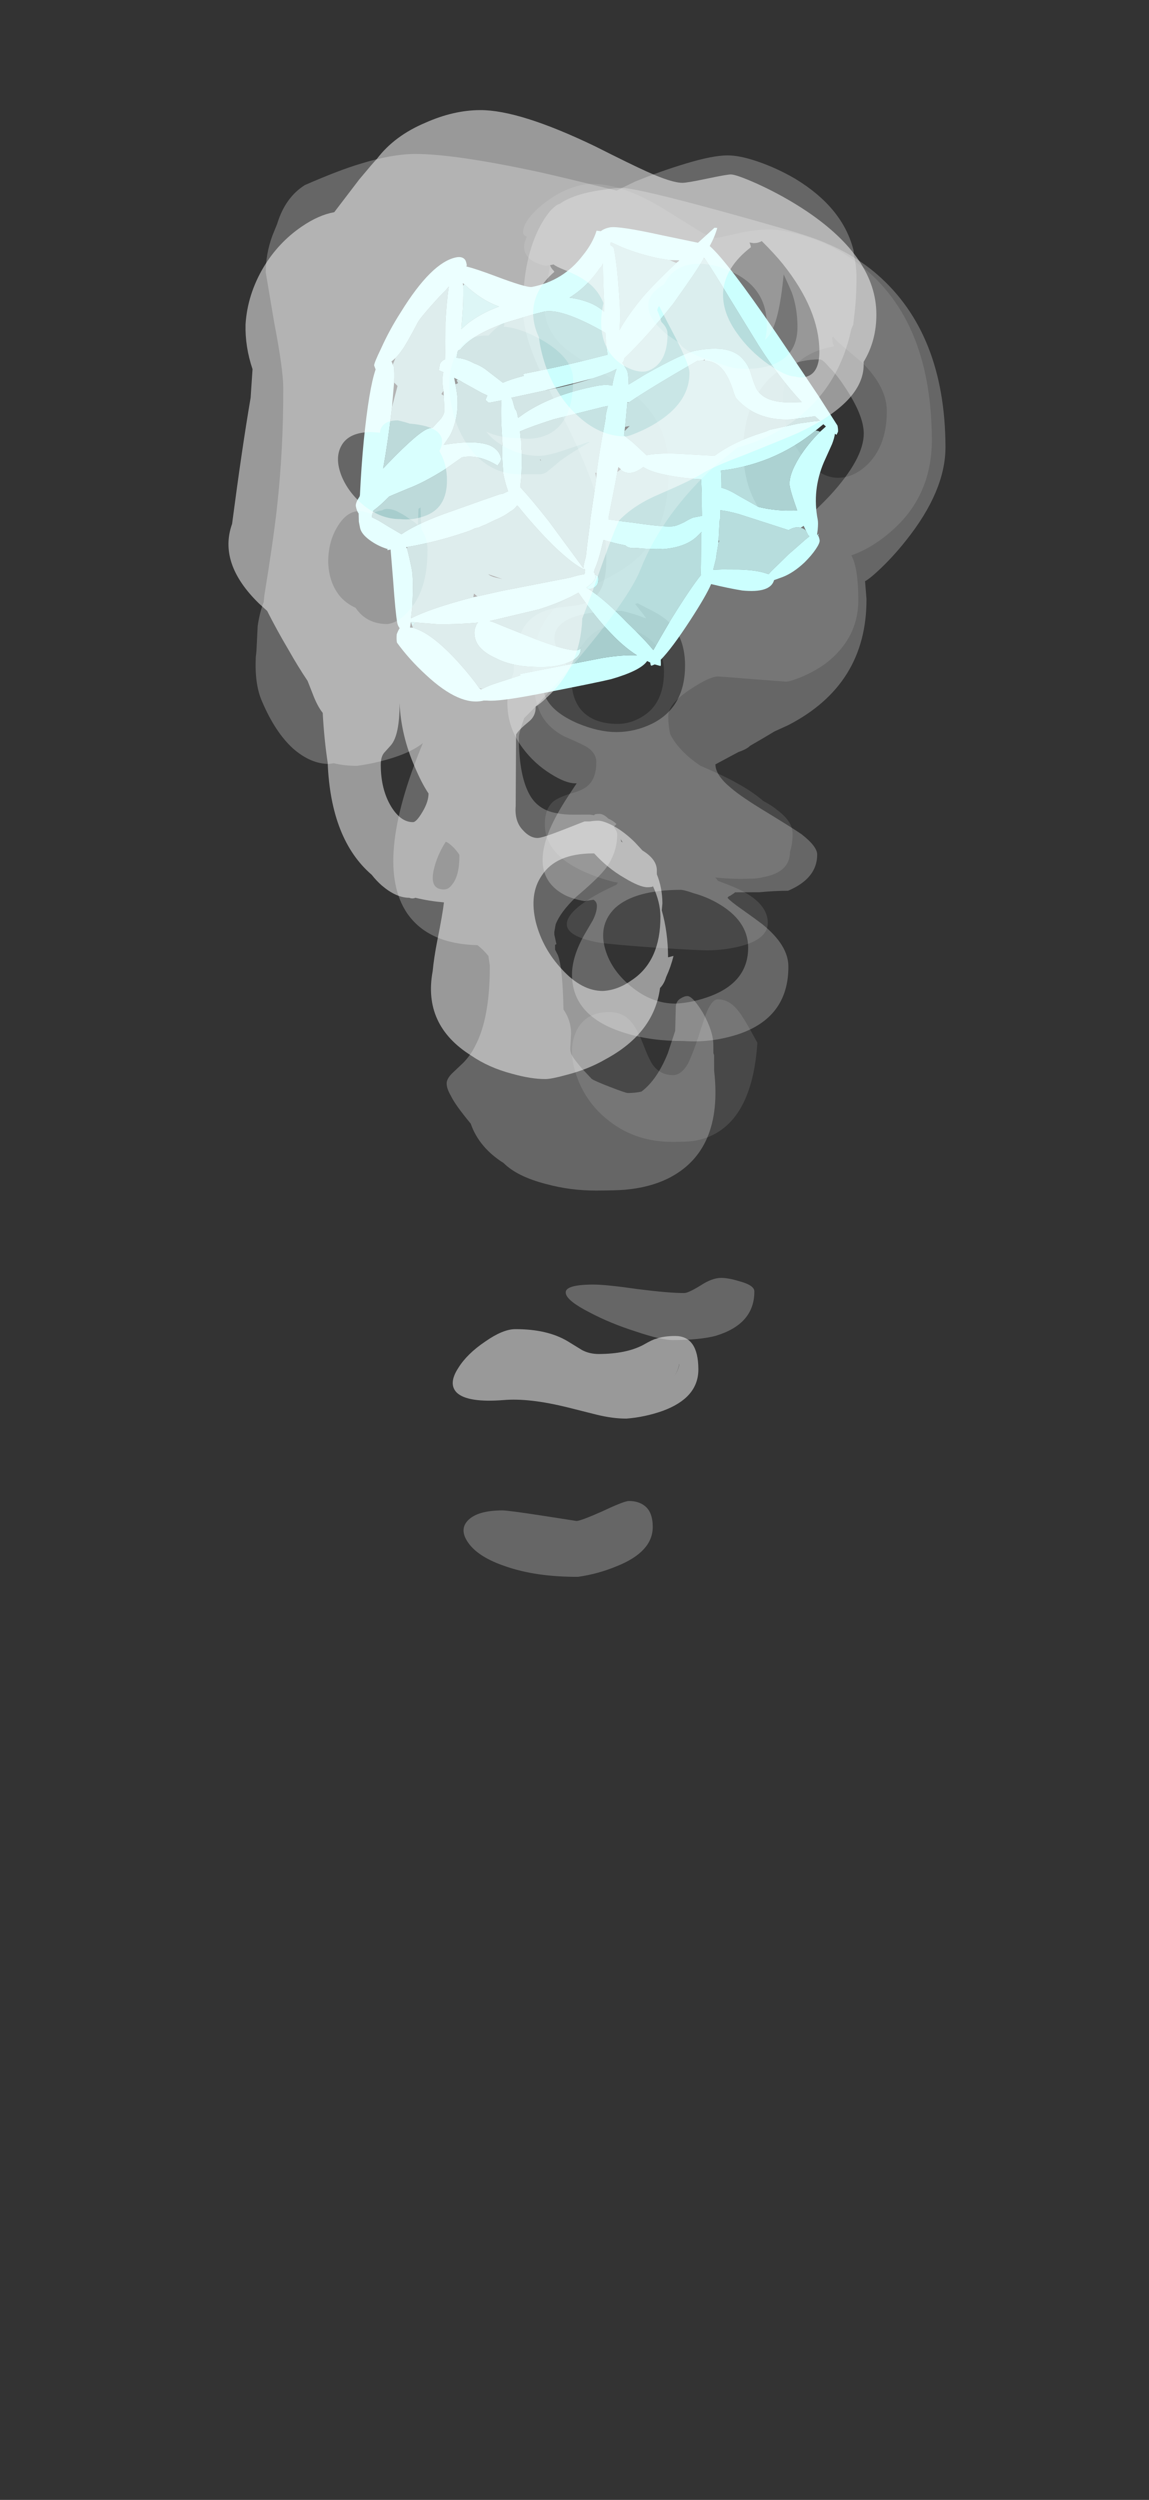 <?xml version="1.0" encoding="UTF-8" standalone="no"?>
<svg xmlns:ffdec="https://www.free-decompiler.com/flash" xmlns:xlink="http://www.w3.org/1999/xlink" ffdec:objectType="frame" height="132.5px" width="60.95px" xmlns="http://www.w3.org/2000/svg">
  <rect width="100%" height="100%" fill="#333333" stroke="none"/>
  <g transform="matrix(1.0, 0.0, 0.0, 1.0, 30.7, 27.1)">
    <use ffdec:characterId="607" height="32.25" transform="matrix(-0.003, -0.722, 0.722, -0.003, -3.634, 43.963)" width="84.9" xlink:href="#shape0"/>
    <use ffdec:characterId="603" height="32.65" transform="matrix(-0.708, 0.138, -0.138, -0.708, 15.817, 6.185)" width="35.9" xlink:href="#shape1"/>
    <use ffdec:characterId="611" height="47.65" transform="matrix(-0.003, -0.722, 0.722, -0.003, -18.337, 56.551)" width="107.7" xlink:href="#shape2"/>
  </g>
  <defs>
    <g id="shape0" transform="matrix(1.0, 0.0, 0.0, 1.0, 64.9, 22.85)">
      <path d="M16.15 -21.3 Q16.25 -21.65 16.65 -21.55 17.25 -21.45 18.05 -20.65 18.85 -19.8 19.4 -18.75 20.0 -17.5 20.0 -16.5 20.0 -14.15 18.0 -11.0 L16.65 -8.85 Q16.0 -7.85 16.0 -7.35 16.0 -7.2 16.3 -5.9 16.6 -4.6 16.6 -3.45 16.6 -2.6 16.2 -1.2 15.6 1.0 14.25 2.8 10.2 8.4 1.15 8.4 -2.9 8.4 -5.45 5.55 -6.8 4.05 -7.35 2.45 -8.25 2.95 -10.6 2.95 -13.45 2.95 -15.3 0.5 -15.9 -0.35 -16.3 -1.35 -16.6 -2.1 -16.6 -2.4 L-16.4 -4.9 Q-16.2 -7.2 -16.2 -7.4 -16.2 -8.0 -17.15 -9.45 -18.2 -11.05 -19.1 -11.05 -19.85 -11.05 -20.45 -10.9 -21.7 -10.25 -22.75 -8.7 -23.55 -6.85 -24.05 -6.0 -24.65 -4.9 -25.35 -4.1 -25.7 -3.45 -26.0 -3.1 -26.85 -1.95 -27.75 -1.95 -28.5 -1.95 -29.1 -2.15 -30.6 -2.15 -30.95 -4.15 -31.05 -4.55 -31.05 -4.95 L-31.05 -5.1 Q-31.1 -6.35 -30.95 -7.65 -31.05 -7.55 -31.2 -7.45 L-31.55 -6.55 Q-32.65 -3.8 -34.3 -3.8 -35.55 -3.8 -36.05 -6.0 -36.3 -7.1 -36.3 -8.25 -36.3 -8.9 -36.1 -11.9 -35.85 -15.25 -35.7 -16.2 -35.3 -18.35 -34.5 -18.55 -33.8 -18.7 -32.9 -17.5 -32.2 -16.55 -31.55 -15.1 L-31.45 -14.9 -31.3 -14.8 -31.25 -15.1 Q-30.95 -16.25 -30.5 -17.25 -29.2 -20.15 -27.0 -20.15 -25.9 -20.15 -25.35 -19.55 -25.05 -19.2 -24.75 -18.25 -24.5 -17.3 -24.15 -16.95 -23.6 -16.35 -22.45 -16.35 -21.75 -16.35 -21.3 -17.1 -21.05 -17.55 -20.55 -18.7 -20.0 -19.75 -19.1 -20.3 -17.85 -21.0 -15.8 -21.0 -12.85 -21.0 -11.25 -19.45 -10.65 -18.85 -10.1 -17.85 -9.9 -17.45 -9.2 -16.0 -8.05 -13.55 -6.7 -12.55 -4.7 -10.95 -0.95 -10.95 1.65 -10.95 3.45 -12.4 4.65 -13.35 5.95 -15.5 7.45 -18.0 8.05 -18.65 9.35 -20.05 11.2 -20.05 L12.55 -19.85 14.05 -19.6 14.0 -19.9 Q14.2 -20.9 14.75 -21.3 15.2 -21.6 15.75 -21.45 L16.15 -21.3 M6.05 -2.05 Q4.7 -2.8 2.75 -2.4 1.0 -2.05 -0.3 -0.9 -1.65 0.25 -1.65 1.5 -1.65 2.7 -0.6 3.75 0.8 5.1 3.25 5.1 5.0 5.1 6.8 3.3 L7.95 1.95 Q8.5 1.3 8.7 1.2 L8.65 1.1 8.25 1.15 8.0 1.25 Q7.6 -1.1 6.05 -2.05 M-50.3 -9.4 Q-50.35 -9.8 -50.35 -10.85 -50.35 -13.5 -48.85 -15.45 -47.55 -17.15 -45.6 -17.85 -43.7 -18.55 -42.3 -17.95 -40.8 -17.3 -40.8 -15.5 -40.8 -14.45 -41.55 -13.85 -42.0 -13.45 -43.15 -13.0 -44.35 -12.55 -44.75 -12.25 -45.45 -11.7 -45.45 -10.8 -45.45 -10.2 -44.6 -9.7 -44.0 -9.4 -42.7 -8.95 -41.15 -8.45 -40.8 -8.3 -39.9 -7.9 -39.9 -7.5 -39.9 -6.65 -40.75 -6.0 -41.15 -5.65 -43.1 -4.6 -48.0 -4.95 -49.6 -7.45 -50.15 -8.3 -50.3 -9.4 M-18.55 -17.5 Q-19.65 -16.6 -19.65 -14.75 -19.65 -13.85 -19.15 -13.0 -18.2 -11.35 -15.8 -11.35 -13.85 -11.35 -12.95 -13.15 -12.5 -14.2 -12.5 -15.1 -12.5 -16.25 -13.6 -17.15 -14.65 -18.0 -16.1 -18.1 -17.55 -18.25 -18.55 -17.5" fill="#ffffff" fill-opacity="0.102" fill-rule="evenodd" stroke="none"/>
      <path d="M19.1 -17.75 Q19.4 -16.9 19.55 -15.75 19.7 -14.85 19.7 -14.35 19.7 -13.45 18.45 -8.8 17.5 -5.3 16.4 -1.6 15.9 0.0 15.55 0.75 14.65 2.85 13.25 4.45 8.9 9.4 0.6 9.4 -2.65 9.4 -6.3 6.45 -7.55 5.45 -8.55 4.35 -9.1 3.75 -9.25 3.45 L-10.55 3.55 Q-16.85 3.55 -19.8 -2.25 L-20.25 -3.25 Q-20.7 -4.0 -21.3 -5.05 -21.55 -5.3 -21.75 -5.9 L-22.65 -7.6 Q-23.45 -7.6 -24.4 -6.45 -25.05 -5.7 -26.15 -3.9 -27.35 -1.95 -27.8 -1.3 -28.7 -0.15 -29.3 -0.15 -31.05 -0.15 -31.95 -2.3 -31.95 -3.3 -32.05 -4.4 L-32.05 -6.2 -32.1 -6.25 -32.3 -6.55 Q-32.35 -6.7 -32.45 -6.75 -32.7 -6.55 -33.3 -5.7 -34.05 -4.65 -34.4 -4.2 -35.95 -2.3 -37.5 -2.3 -41.3 -2.3 -42.5 -6.1 -43.1 -8.05 -42.95 -10.0 -42.95 -12.4 -42.35 -14.3 -41.15 -18.2 -38.05 -18.2 -36.75 -18.2 -35.15 -17.3 L-34.05 -16.65 Q-33.45 -16.35 -33.0 -16.35 -32.7 -16.35 -32.55 -16.6 L-32.65 -17.25 Q-32.5 -18.1 -32.2 -18.7 -30.85 -21.25 -27.4 -19.8 -26.35 -19.35 -25.05 -18.5 L-24.0 -17.8 -24.0 -17.9 Q-24.0 -18.6 -23.3 -19.7 -22.55 -20.9 -21.4 -21.75 -20.05 -22.75 -18.5 -22.85 -17.2 -22.95 -15.85 -22.4 -13.5 -22.3 -12.4 -21.55 -11.35 -20.8 -11.1 -19.15 L-10.95 -17.85 Q-10.85 -17.1 -10.55 -16.7 -9.9 -15.55 -7.55 -15.55 -5.05 -15.55 -2.2 -16.5 -0.25 -17.15 2.6 -18.55 6.05 -20.3 6.95 -20.65 9.2 -21.6 10.8 -21.6 14.3 -21.6 16.65 -20.45 17.55 -20.0 18.1 -19.5 18.5 -19.1 18.55 -18.85 18.85 -18.45 19.1 -17.75 M5.1 -4.0 Q3.45 -5.3 0.85 -5.45 -1.6 -5.55 -3.4 -4.6 -5.35 -3.6 -5.35 -1.95 -5.35 -1.75 -4.65 -0.9 -3.9 0.0 -2.95 0.9 -0.25 3.4 1.6 3.4 2.95 3.4 5.05 2.0 5.9 1.45 6.45 0.9 7.05 0.4 7.05 0.2 7.05 -2.5 5.1 -4.0 M0.95 -2.6 L0.9 -2.65 Q1.55 -2.75 1.85 -2.5 2.05 -2.35 2.2 -2.1 L1.9 -1.95 Q1.6 -2.1 1.35 -2.3 L0.95 -2.6 M-61.45 -18.75 Q-60.8 -18.9 -60.8 -16.75 -60.8 -15.8 -61.15 -13.45 -61.45 -11.15 -61.45 -10.05 -61.45 -9.75 -60.9 -8.85 -60.35 -8.0 -60.35 -7.35 -60.35 -6.8 -60.6 -6.0 -60.9 -4.9 -61.35 -4.9 -63.75 -4.9 -64.6 -7.75 -64.9 -8.9 -64.9 -10.9 -64.9 -11.75 -64.25 -13.65 -63.65 -15.5 -62.85 -17.0 -62.0 -18.65 -61.45 -18.75 M-17.95 -19.9 Q-18.9 -19.3 -19.6 -17.7 -20.25 -16.15 -20.25 -14.85 -20.25 -13.5 -19.65 -12.25 -18.45 -9.8 -15.35 -9.8 -13.1 -9.8 -11.95 -11.25 -11.6 -11.7 -11.25 -12.4 -10.9 -13.1 -10.8 -13.25 L-10.85 -13.45 -11.55 -12.9 Q-11.75 -12.75 -11.9 -12.65 L-11.9 -12.7 Q-11.55 -13.55 -11.35 -14.45 -11.35 -17.9 -12.35 -18.95 -13.15 -19.8 -14.55 -19.0 L-15.3 -18.5 Q-15.6 -19.15 -15.95 -19.55 -16.9 -20.6 -17.95 -19.9 M-38.9 -13.9 Q-40.2 -12.35 -40.2 -10.6 -40.15 -9.35 -39.65 -8.0 -38.6 -5.25 -36.1 -5.25 -34.1 -5.25 -32.8 -7.55 -32.35 -8.35 -32.1 -9.25 -31.85 -9.95 -31.85 -10.2 -31.85 -13.55 -33.15 -15.0 -34.3 -16.2 -36.0 -15.8 -37.65 -15.4 -38.9 -13.9" fill="#ffffff" fill-opacity="0.251" fill-rule="evenodd" stroke="none"/>
    </g>
    <g id="shape1" transform="matrix(1.0, 0.0, 0.0, 1.0, 17.95, 32.65)">
      <path d="M-14.95 -25.1 Q-15.1 -25.05 -15.15 -24.95 L-15.0 -25.15 -14.95 -25.1 M2.3 -25.8 L2.45 -25.65 Q1.65 -25.3 1.65 -24.95 L1.65 -24.85 Q1.45 -25.0 1.45 -24.95 1.45 -25.85 2.3 -25.8" fill="#b5fffe" fill-rule="evenodd" stroke="none"/>
      <path d="M6.55 -14.3 L6.5 -14.2 6.55 -14.3" fill="#ffffff" fill-rule="evenodd" stroke="none"/>
      <path d="M15.3 -25.75 L15.55 -26.05 15.6 -25.65 15.3 -25.75 M2.3 -24.3 L2.3 -24.35 2.35 -24.25 2.3 -24.3 M7.0 -2.05 Q6.0 -3.45 4.8 -4.15 6.1 -4.35 7.25 -4.9 L7.85 -5.25 7.6 -4.35 Q7.3 -3.3 7.1 -2.15 7.05 -2.1 7.0 -2.05" fill="#a3e6e5" fill-rule="evenodd" stroke="none"/>
      <path d="M15.3 -25.75 L13.7 -26.2 Q12.25 -26.5 10.75 -26.65 10.9 -26.7 10.95 -26.85 11.2 -27.15 11.2 -27.65 11.2 -28.6 10.0 -29.45 9.0 -30.25 7.45 -30.6 5.95 -31.0 4.85 -30.8 3.7 -30.6 3.7 -29.8 3.7 -30.6 6.85 -28.65 L9.1 -27.2 Q9.6 -26.85 9.9 -26.7 L6.2 -26.55 Q4.4 -26.35 3.1 -25.9 2.15 -28.05 1.35 -29.25 0.6 -30.45 -0.25 -31.25 0.7 -31.0 2.3 -30.95 L8.45 -30.95 8.45 -31.05 10.1 -31.25 Q11.0 -31.35 11.4 -31.5 L11.6 -31.4 11.8 -30.95 Q12.35 -29.85 12.95 -28.9 13.9 -27.4 14.75 -26.65 15.15 -26.3 15.55 -26.1 L15.55 -26.05 15.3 -25.75 M10.75 -24.75 Q14.0 -24.95 15.55 -25.4 L15.3 -24.6 Q14.8 -22.65 14.8 -21.85 14.8 -21.1 14.85 -20.3 L14.8 -20.2 Q12.6 -20.25 10.4 -19.95 L10.05 -19.9 9.65 -19.8 9.4 -19.8 8.95 -19.7 8.9 -19.7 8.15 -19.5 Q7.4 -19.35 6.9 -19.1 6.75 -19.05 6.65 -19.0 6.45 -18.9 6.3 -18.75 L6.25 -18.8 Q5.3 -20.6 4.25 -22.15 3.05 -23.85 2.3 -24.35 L2.3 -24.4 2.35 -24.45 2.35 -24.55 2.4 -24.65 2.9 -24.65 3.5 -24.7 8.65 -24.7 10.45 -24.75 10.65 -24.5 10.75 -24.75 M6.55 -14.3 Q6.75 -15.3 6.8 -15.9 L6.85 -16.25 Q6.85 -16.95 6.75 -17.6 L7.15 -17.7 7.4 -17.7 8.8 -17.9 11.8 -18.35 Q13.9 -18.7 15.05 -19.2 L15.9 -18.45 16.5 -17.9 16.95 -17.55 16.9 -17.4 16.75 -17.1 Q16.2 -16.85 15.4 -16.3 L13.95 -16.0 Q12.75 -15.8 11.05 -15.15 L9.6 -14.5 Q8.35 -14.5 7.15 -15.6 L7.05 -15.5 Q6.8 -15.3 6.8 -15.1 6.8 -14.5 7.4 -14.05 8.4 -13.4 10.75 -13.35 L10.2 -12.8 Q9.9 -12.45 9.7 -12.05 9.25 -11.25 9.1 -10.2 9.05 -9.85 9.05 -9.15 L8.85 -9.1 8.85 -9.05 8.9 -8.9 Q8.9 -8.85 8.8 -8.85 L8.6 -9.0 8.5 -9.1 7.25 -10.15 6.9 -10.4 7.1 -10.7 6.9 -10.95 5.95 -10.95 Q6.2 -11.85 6.4 -13.45 L6.5 -14.2 6.55 -14.3 M9.35 -23.3 Q9.2 -23.5 8.85 -23.65 L8.4 -23.85 9.35 -23.3 M2.3 -25.8 Q1.45 -25.85 1.45 -24.95 1.45 -25.0 1.65 -24.85 1.65 -24.7 1.7 -24.65 L1.6 -24.45 Q1.25 -23.95 0.85 -23.1 L0.55 -22.45 Q-0.2 -22.85 -0.95 -23.15 -1.15 -23.45 -1.75 -23.5 -2.5 -23.75 -3.25 -23.85 L-3.6 -23.95 Q-5.35 -24.15 -6.35 -23.45 L-6.65 -23.25 -6.6 -23.35 -6.15 -25.55 -6.0 -26.25 -6.0 -26.35 Q-5.05 -27.15 -3.2 -29.15 -2.05 -30.45 -1.5 -31.1 -1.05 -30.25 0.0 -28.75 1.3 -26.75 2.3 -25.8 M0.2 -17.9 L0.35 -18.35 1.25 -20.9 1.25 -20.95 1.8 -22.6 2.05 -23.4 Q2.35 -24.0 2.4 -24.2 L4.25 -20.3 Q5.15 -18.55 5.8 -17.5 L5.75 -17.25 Q5.5 -16.5 5.3 -15.4 L5.2 -14.9 5.2 -14.7 5.1 -14.15 5.1 -13.95 5.05 -13.45 Q4.15 -13.25 2.45 -13.05 L-1.3 -12.85 -1.65 -12.85 -1.4 -13.4 -1.3 -13.75 -1.05 -14.4 Q-0.5 -15.75 0.1 -17.5 L0.2 -17.5 0.2 -17.9 M4.0 -15.8 L3.95 -15.85 3.95 -15.8 4.0 -15.75 4.0 -15.8 M10.05 -9.8 L10.1 -10.15 Q10.2 -10.9 10.25 -11.0 10.3 -11.15 10.55 -11.4 L11.3 -11.95 11.55 -11.95 Q12.25 -11.95 15.1 -13.95 L15.45 -14.2 Q14.65 -12.15 14.0 -10.05 L13.95 -9.9 13.25 -8.45 13.45 -8.15 Q13.25 -7.35 13.25 -6.95 L13.3 -6.85 13.0 -6.4 Q12.7 -6.2 12.4 -5.9 12.1 -5.65 10.85 -4.1 L10.7 -3.95 Q10.25 -3.55 9.25 -2.8 8.85 -2.5 8.4 -2.2 L8.15 -2.0 Q8.55 -3.15 8.9 -4.55 9.2 -6.1 9.45 -7.2 9.75 -7.25 9.9 -7.5 10.0 -7.8 10.05 -7.9 L9.75 -8.1 Q9.95 -8.55 10.0 -9.25 L10.0 -9.45 10.2 -9.65 10.05 -9.8 M-0.9 -10.65 L-0.95 -10.65 Q-2.2 -10.5 -2.8 -10.3 -2.5 -10.8 -2.25 -11.45 -1.85 -11.25 -1.1 -11.25 2.15 -11.25 4.45 -12.2 L5.0 -12.45 5.0 -12.2 Q5.0 -11.95 5.05 -11.85 L5.1 -11.75 5.15 -11.1 5.2 -10.9 2.7 -10.85 2.5 -10.85 Q0.6 -10.85 -0.9 -10.65 M6.7 -8.45 Q7.05 -8.1 7.4 -7.9 8.0 -7.4 8.6 -7.25 L8.4 -6.75 8.2 -6.7 Q7.15 -5.8 4.5 -5.4 L2.5 -5.2 1.6 -5.15 Q0.45 -5.15 -1.8 -6.95 L-2.4 -7.45 -2.5 -7.55 -2.45 -7.9 -2.45 -7.95 -2.4 -8.3 -2.35 -9.15 -0.55 -9.25 Q1.45 -9.35 4.0 -9.35 L4.0 -9.5 Q4.95 -9.55 5.6 -9.7 L6.7 -8.45 M-1.7 -17.6 L-1.7 -17.65 Q-2.25 -18.3 -3.35 -17.75 -3.85 -18.25 -5.15 -18.75 -6.15 -19.15 -7.35 -19.45 -7.3 -19.8 -7.2 -20.5 L-7.05 -21.25 -6.9 -22.1 -6.3 -22.1 Q-6.1 -22.1 -5.55 -22.3 -5.0 -22.45 -4.75 -22.45 -4.2 -22.45 -2.05 -21.7 L-0.1 -21.05 -0.15 -20.85 -1.15 -18.4 -1.4 -17.75 -1.7 -17.6 M-14.2 -24.65 L-14.3 -25.0 -14.35 -25.05 -14.35 -25.1 Q-14.05 -25.25 -13.55 -25.55 L-12.95 -25.9 -12.6 -26.1 Q-11.7 -26.7 -11.15 -27.05 L-10.95 -27.2 -10.9 -27.25 -10.8 -27.2 Q-10.15 -26.8 -8.85 -26.5 L-7.6 -26.25 -6.95 -26.15 -7.3 -25.4 -7.4 -25.1 -7.7 -24.3 -7.8 -24.15 -7.75 -24.1 -8.1 -22.7 -8.2 -22.5 -8.3 -21.95 Q-8.8 -22.1 -9.6 -22.5 L-12.05 -23.85 -12.95 -24.35 Q-13.2 -24.25 -13.5 -24.25 -13.7 -24.25 -13.85 -24.35 -14.1 -24.45 -14.2 -24.65 M-9.3 -10.95 Q-10.3 -11.2 -10.65 -12.3 -10.8 -12.7 -10.9 -13.4 -10.95 -14.0 -11.05 -14.15 -12.2 -16.05 -14.7 -16.4 L-16.3 -16.5 -16.45 -16.5 -16.75 -16.9 -16.15 -16.85 -15.15 -16.8 -13.0 -16.85 -12.8 -16.9 -12.45 -16.95 Q-10.2 -17.2 -8.65 -17.95 L-6.5 -17.4 Q-4.8 -16.95 -3.8 -16.95 L-3.75 -16.95 -2.95 -15.85 -2.4 -15.2 -2.5 -14.9 -2.95 -14.6 -2.6 -14.6 -3.1 -12.9 -3.2 -12.9 Q-4.95 -12.15 -8.75 -10.85 L-9.15 -10.9 -9.3 -10.95 M-16.6 -17.7 Q-15.55 -18.4 -14.75 -19.25 -13.65 -20.45 -13.65 -21.25 -13.65 -21.75 -13.85 -23.05 -12.4 -22.85 -11.1 -22.25 L-9.75 -21.1 Q-9.15 -20.55 -8.7 -20.35 -8.85 -19.6 -8.9 -19.1 -10.7 -19.25 -12.55 -18.9 -14.55 -18.5 -16.3 -17.55 -16.5 -17.6 -16.6 -17.7 M-10.75 -3.65 Q-11.25 -4.85 -11.9 -6.65 L-13.4 -10.65 Q-14.45 -13.3 -15.7 -15.3 L-15.4 -15.25 Q-14.35 -15.1 -13.8 -14.85 -12.95 -14.5 -12.65 -13.8 -12.55 -13.55 -12.45 -12.75 -12.4 -12.0 -12.15 -11.55 -11.5 -10.1 -8.75 -10.1 -7.8 -10.1 -4.8 -11.1 L-3.45 -11.6 Q-3.55 -11.05 -3.55 -10.7 -3.55 -10.55 -3.4 -10.2 L-3.4 -10.15 -3.3 -9.95 Q-3.45 -9.85 -3.5 -9.65 -5.45 -8.4 -7.8 -6.4 L-9.0 -5.25 -9.15 -5.1 Q-10.0 -4.3 -10.65 -3.55 L-10.75 -3.65 M-8.15 -3.2 L-8.6 -3.5 Q-6.85 -4.6 -5.75 -5.45 -4.4 -6.55 -3.55 -7.55 -3.85 -6.55 -4.0 -5.2 -4.3 -2.9 -4.3 -1.6 -4.3 -1.45 -4.1 -1.3 L-4.15 -1.1 -4.2 -1.1 -4.9 -1.6 Q-6.05 -2.35 -7.35 -2.9 L-8.15 -3.2 M-2.7 -6.0 Q-2.45 -5.65 -2.0 -5.3 -1.3 -4.8 -0.4 -4.5 -1.85 -3.95 -3.0 -2.8 L-3.15 -2.7 -3.3 -2.5 Q-3.1 -3.55 -2.85 -5.25 L-2.7 -6.0" fill="#ccfffe" fill-opacity="0.753" fill-rule="evenodd" stroke="none"/>
      <path d="M11.4 -31.5 Q11.0 -31.35 10.1 -31.25 L8.45 -31.05 8.45 -30.95 2.3 -30.95 Q0.7 -31.0 -0.25 -31.25 0.6 -30.45 1.35 -29.25 2.15 -28.05 3.1 -25.9 4.4 -26.35 6.2 -26.55 L9.9 -26.7 Q9.6 -26.85 9.1 -27.2 L6.85 -28.65 Q3.7 -30.6 3.7 -29.8 3.7 -30.6 4.85 -30.8 5.95 -31.0 7.45 -30.6 9.0 -30.25 10.0 -29.45 11.2 -28.6 11.2 -27.65 11.2 -27.15 10.95 -26.85 10.9 -26.7 10.75 -26.65 12.25 -26.5 13.7 -26.2 L15.3 -25.75 15.6 -25.65 15.75 -26.05 15.55 -26.1 Q15.15 -26.3 14.75 -26.65 13.9 -27.4 12.95 -28.9 12.35 -29.85 11.8 -30.95 L11.6 -31.4 11.5 -31.5 11.4 -31.5 M-15.0 -25.15 Q-15.05 -25.25 -15.05 -25.5 -15.05 -25.7 -14.65 -26.1 -14.25 -26.5 -13.65 -26.9 -12.7 -27.5 -11.85 -27.65 L-11.2 -27.75 Q-10.75 -28.65 -8.75 -28.05 -7.8 -27.7 -6.6 -27.15 -6.1 -27.9 -4.55 -29.5 -2.85 -31.25 -1.9 -31.9 L-1.85 -32.2 Q-1.85 -32.25 -1.8 -32.35 L-1.4 -32.15 -1.15 -32.2 -1.1 -32.15 Q-1.1 -32.05 -1.1 -31.95 L-0.9 -31.8 Q-0.3 -32.4 1.95 -32.6 3.0 -32.65 7.3 -32.65 10.4 -32.65 11.2 -32.4 L11.45 -32.35 Q13.25 -32.45 15.25 -29.7 16.25 -28.35 16.9 -26.95 16.9 -26.7 16.8 -26.35 16.65 -26.1 16.5 -25.95 16.6 -25.75 16.6 -25.55 16.6 -24.85 16.3 -22.4 L16.05 -20.15 16.3 -20.15 16.25 -20.05 16.3 -20.05 Q16.95 -19.7 17.45 -19.15 17.95 -18.6 17.95 -18.15 L17.95 -17.7 17.85 -17.1 Q17.95 -16.9 17.95 -16.55 17.95 -16.3 17.55 -15.9 L17.5 -15.8 Q17.0 -13.75 16.45 -11.9 15.35 -8.25 14.6 -6.95 L14.65 -6.65 Q14.65 -6.5 13.9 -5.5 13.05 -4.3 12.0 -3.2 9.05 0.0 7.2 0.0 6.75 0.0 6.6 -0.3 6.55 -0.4 6.55 -0.7 L6.6 -0.8 Q5.95 -1.1 4.65 -1.9 2.55 -3.2 2.15 -3.2 -0.2 -3.2 -1.95 -1.65 -2.85 -0.9 -3.3 -0.05 L-3.6 -0.15 -3.7 -0.1 Q-3.95 0.0 -4.3 0.0 -4.95 0.0 -7.95 -1.3 L-10.45 -2.35 -11.85 -1.5 -12.05 -1.55 Q-11.75 -2.15 -11.25 -2.75 -12.3 -4.1 -14.8 -9.9 -15.85 -12.35 -17.0 -15.1 L-17.95 -17.5 Q-17.95 -17.8 -17.9 -17.95 L-17.75 -18.15 -17.65 -18.05 Q-17.55 -18.35 -17.3 -18.75 L-16.45 -19.95 Q-15.2 -21.8 -15.2 -24.0 -15.2 -24.25 -15.05 -24.75 L-14.95 -25.05 -14.95 -25.1 -15.0 -25.15 M14.85 -20.3 Q14.8 -21.1 14.8 -21.85 14.8 -22.65 15.3 -24.6 L15.55 -25.4 Q14.0 -24.95 10.75 -24.75 L10.45 -24.75 8.65 -24.7 3.5 -24.7 2.9 -24.65 2.4 -24.65 2.35 -24.55 2.35 -24.45 2.3 -24.4 2.3 -24.35 Q3.05 -23.85 4.25 -22.15 5.3 -20.6 6.25 -18.8 L6.3 -18.75 Q6.45 -18.9 6.65 -19.0 6.75 -19.05 6.9 -19.1 7.4 -19.35 8.15 -19.5 L8.9 -19.7 8.95 -19.7 9.4 -19.8 9.65 -19.8 10.05 -19.9 10.4 -19.95 Q12.6 -20.25 14.8 -20.2 L14.9 -20.2 14.85 -20.3 M9.05 -9.15 Q9.05 -9.85 9.1 -10.2 9.25 -11.25 9.7 -12.05 9.9 -12.45 10.2 -12.8 L10.75 -13.35 Q8.4 -13.4 7.4 -14.05 6.8 -14.5 6.8 -15.1 6.8 -15.3 7.05 -15.5 L7.15 -15.6 Q8.35 -14.5 9.6 -14.5 L11.05 -15.15 Q12.75 -15.8 13.95 -16.0 L15.4 -16.3 Q16.2 -16.85 16.75 -17.1 L16.9 -17.4 16.95 -17.55 16.5 -17.9 15.9 -18.45 15.05 -19.2 Q13.9 -18.7 11.8 -18.35 L8.8 -17.9 7.4 -17.7 7.15 -17.7 6.75 -17.6 Q6.85 -16.95 6.85 -16.25 L6.8 -15.9 Q6.75 -15.3 6.55 -14.3 L6.5 -14.2 6.4 -13.45 Q6.2 -11.85 5.95 -10.95 L6.9 -10.95 7.1 -10.7 6.9 -10.4 7.25 -10.15 8.5 -9.1 8.6 -9.0 8.8 -8.85 9.05 -8.65 9.05 -9.15 M1.65 -24.85 L1.65 -24.95 Q1.65 -25.3 2.45 -25.65 L2.3 -25.8 Q1.3 -26.75 0.0 -28.75 -1.05 -30.25 -1.5 -31.1 -2.05 -30.45 -3.2 -29.15 -5.05 -27.15 -6.0 -26.35 L-6.0 -26.25 -6.15 -25.55 -6.6 -23.35 -6.65 -23.25 -6.35 -23.45 Q-5.35 -24.15 -3.6 -23.95 L-3.25 -23.85 Q-2.5 -23.75 -1.75 -23.5 -1.15 -23.45 -0.95 -23.15 -0.2 -22.85 0.55 -22.45 L0.85 -23.1 Q1.25 -23.95 1.6 -24.45 L1.7 -24.65 Q1.65 -24.7 1.65 -24.85 M2.3 -24.3 L2.35 -24.25 2.3 -24.35 2.3 -24.3 M0.1 -17.5 Q-0.5 -15.75 -1.05 -14.4 L-1.3 -13.75 -1.4 -13.4 -1.65 -12.85 -1.3 -12.85 2.45 -13.05 Q4.15 -13.25 5.05 -13.45 L5.1 -13.95 5.1 -14.15 5.2 -14.7 5.2 -14.9 5.3 -15.4 Q5.5 -16.5 5.75 -17.25 L5.8 -17.5 Q5.15 -18.55 4.25 -20.3 L2.4 -24.2 Q2.35 -24.0 2.05 -23.4 L1.8 -22.6 1.25 -20.95 1.25 -20.9 0.35 -18.35 0.2 -17.9 0.1 -17.5 M13.95 -9.9 L14.0 -10.05 Q14.65 -12.15 15.45 -14.2 L15.1 -13.95 Q12.25 -11.95 11.55 -11.95 L11.3 -11.95 10.55 -11.4 Q10.3 -11.15 10.25 -11.0 10.2 -10.9 10.1 -10.15 L10.05 -9.8 10.0 -9.45 10.0 -9.25 Q9.95 -8.55 9.75 -8.1 L10.05 -7.9 Q10.0 -7.8 9.9 -7.5 9.75 -7.25 9.45 -7.2 9.2 -6.1 8.9 -4.55 8.55 -3.15 8.15 -2.0 L8.4 -2.2 Q8.85 -2.5 9.25 -2.8 10.25 -3.55 10.7 -3.95 L10.85 -4.1 Q12.1 -5.65 12.4 -5.9 12.7 -6.2 13.0 -6.4 13.15 -6.5 13.35 -6.6 13.3 -6.7 13.3 -6.85 L13.25 -6.95 Q13.25 -7.35 13.45 -8.15 13.65 -8.85 13.95 -9.9 M6.7 -8.45 L5.6 -9.7 Q4.95 -9.55 4.0 -9.5 L4.0 -9.35 Q1.45 -9.35 -0.55 -9.25 L-2.35 -9.15 -2.4 -8.3 -2.45 -7.95 -2.45 -7.9 -2.5 -7.55 -2.4 -7.45 -1.8 -6.95 Q0.45 -5.15 1.6 -5.15 L2.5 -5.2 4.5 -5.4 Q7.15 -5.8 8.2 -6.7 L8.4 -6.75 8.6 -7.25 Q8.0 -7.4 7.4 -7.9 7.05 -8.1 6.7 -8.45 M2.7 -10.85 L5.2 -10.9 5.15 -11.1 5.1 -11.75 5.05 -11.85 Q5.0 -11.95 5.0 -12.2 L5.0 -12.45 4.45 -12.2 Q2.15 -11.25 -1.1 -11.25 -1.85 -11.25 -2.25 -11.45 -2.5 -10.8 -2.8 -10.3 -2.2 -10.5 -0.95 -10.65 L-0.9 -10.65 2.7 -10.85 M7.1 -2.15 Q7.3 -3.3 7.6 -4.35 L7.85 -5.25 7.25 -4.9 Q6.1 -4.35 4.8 -4.15 6.0 -3.45 7.0 -2.05 L7.1 -1.95 7.1 -2.15 M-1.4 -17.75 L-1.15 -18.4 -0.15 -20.85 -0.1 -21.05 -2.05 -21.7 Q-4.2 -22.45 -4.75 -22.45 -5.0 -22.45 -5.55 -22.3 -6.1 -22.1 -6.3 -22.1 L-6.9 -22.1 -7.05 -21.25 -7.2 -20.5 Q-7.3 -19.8 -7.35 -19.45 -6.15 -19.15 -5.15 -18.75 -3.85 -18.25 -3.35 -17.75 -2.25 -18.3 -1.7 -17.65 L-1.7 -17.6 -1.55 -17.4 -1.4 -17.75 M-7.7 -24.3 L-7.4 -25.1 -7.3 -25.4 -6.95 -26.15 -7.6 -26.25 -8.85 -26.5 Q-10.15 -26.8 -10.8 -27.2 L-10.9 -27.25 -10.95 -27.2 -11.15 -27.05 Q-11.7 -26.7 -12.6 -26.1 L-12.95 -25.9 -13.55 -25.55 Q-14.05 -25.25 -14.35 -25.1 L-14.35 -25.05 -14.3 -25.0 -14.2 -24.65 -14.1 -24.25 -13.85 -24.35 Q-13.7 -24.25 -13.5 -24.25 -13.2 -24.25 -12.95 -24.35 L-12.05 -23.85 -9.6 -22.5 Q-8.8 -22.1 -8.3 -21.95 L-8.2 -22.5 -8.1 -22.7 -7.75 -24.1 -7.7 -24.3 M-2.5 -14.9 L-2.4 -15.2 -2.95 -15.85 -3.75 -16.95 -3.8 -16.95 Q-4.8 -16.95 -6.5 -17.4 L-8.65 -17.95 Q-10.2 -17.2 -12.45 -16.95 L-12.8 -16.9 -13.0 -16.85 -15.15 -16.8 -16.15 -16.85 -16.75 -16.9 -16.45 -16.5 -16.3 -16.5 -14.7 -16.4 Q-12.2 -16.05 -11.05 -14.15 -10.95 -14.0 -10.9 -13.4 -10.8 -12.7 -10.65 -12.3 -10.3 -11.2 -9.3 -10.95 L-9.3 -10.85 -9.15 -10.9 -8.75 -10.85 Q-4.95 -12.15 -3.2 -12.9 L-3.15 -12.85 -3.1 -12.9 -2.6 -14.6 -2.5 -14.9 M-16.3 -17.55 Q-14.55 -18.5 -12.55 -18.9 -10.7 -19.25 -8.9 -19.1 -8.85 -19.6 -8.7 -20.35 -9.15 -20.55 -9.75 -21.1 L-11.1 -22.25 Q-12.4 -22.85 -13.85 -23.05 -13.65 -21.75 -13.65 -21.25 -13.65 -20.45 -14.75 -19.25 -15.55 -18.4 -16.6 -17.7 L-17.1 -17.4 -16.95 -17.2 -16.3 -17.55 M-10.65 -3.55 Q-10.0 -4.3 -9.15 -5.1 L-9.0 -5.25 -7.8 -6.4 Q-5.45 -8.4 -3.5 -9.65 -3.45 -9.85 -3.3 -9.95 L-3.4 -10.15 -3.4 -10.2 Q-3.55 -10.55 -3.55 -10.7 -3.55 -11.05 -3.45 -11.6 L-4.8 -11.1 Q-7.8 -10.1 -8.75 -10.1 -11.5 -10.1 -12.15 -11.55 -12.4 -12.0 -12.45 -12.75 -12.55 -13.55 -12.65 -13.8 -12.95 -14.5 -13.8 -14.85 -14.35 -15.1 -15.4 -15.25 L-15.7 -15.3 Q-14.45 -13.3 -13.4 -10.65 L-11.9 -6.65 Q-11.25 -4.85 -10.75 -3.65 L-10.65 -3.5 -10.65 -3.55 M-8.6 -3.5 L-8.8 -3.4 -8.85 -3.35 -8.15 -3.2 -7.35 -2.9 Q-6.05 -2.35 -4.9 -1.6 L-4.2 -1.1 -4.15 -1.1 -4.1 -1.3 Q-4.3 -1.45 -4.3 -1.6 -4.3 -2.9 -4.0 -5.2 -3.85 -6.55 -3.55 -7.55 -4.4 -6.55 -5.75 -5.45 -6.85 -4.6 -8.6 -3.5 M-2.7 -6.0 L-2.85 -5.25 Q-3.1 -3.55 -3.3 -2.5 L-3.15 -2.7 -3.0 -2.8 Q-1.85 -3.95 -0.4 -4.5 -1.3 -4.8 -2.0 -5.3 -2.45 -5.65 -2.7 -6.0" fill="#ccfffe" fill-rule="evenodd" stroke="none"/>
    </g>
    <g id="shape2" transform="matrix(1.0, 0.0, 0.0, 1.0, 82.25, 43.3)">
      <path d="M9.95 -39.9 L13.6 -40.5 Q14.95 -40.5 16.3 -40.0 L17.15 -39.65 Q19.1 -39.05 20.0 -37.6 21.1 -35.05 21.55 -33.5 22.25 -31.2 22.25 -29.5 22.25 -26.65 20.9 -20.45 20.5 -18.7 19.5 -14.7 L20.15 -13.35 Q20.9 -11.5 21.45 -9.65 22.05 -7.65 22.05 -6.55 22.05 -5.65 21.6 -4.35 21.1 -2.9 20.3 -1.55 18.15 1.95 15.0 2.7 L14.75 2.7 Q13.95 2.9 13.1 2.9 11.5 2.9 10.05 2.7 L9.6 2.65 9.25 2.5 Q4.85 1.55 2.4 -1.95 1.25 -3.6 0.7 -5.55 L0.6 -5.9 -0.65 -7.45 Q-4.2 -11.4 -8.3 -13.05 -10.45 -13.9 -15.25 -18.0 -16.95 -19.5 -18.4 -20.85 L-19.2 -21.65 Q-20.3 -22.05 -20.6 -22.05 -23.55 -22.05 -24.95 -21.2 -26.0 -20.55 -26.2 -19.2 -26.3 -18.75 -26.3 -18.0 L-26.3 -16.85 -26.35 -16.55 -26.3 -16.5 Q-26.25 -16.45 -26.25 -16.15 -26.25 -15.85 -26.6 -15.5 -26.75 -15.15 -27.0 -14.9 L-27.2 -15.1 Q-27.55 -14.85 -27.75 -14.85 -29.1 -14.85 -30.25 -15.7 -30.9 -16.2 -32.05 -17.55 L-32.35 -17.9 Q-33.45 -19.05 -34.35 -19.4 L-34.9 -19.5 -35.1 -19.5 -35.8 -19.35 -35.85 -19.45 -36.2 -19.45 -36.6 -19.25 Q-37.45 -18.9 -40.6 -18.85 -41.4 -18.3 -42.35 -18.3 L-43.25 -18.35 Q-43.7 -18.4 -43.95 -18.25 -44.25 -18.1 -44.95 -17.5 L-45.7 -16.8 Q-45.85 -16.6 -46.3 -15.45 -46.75 -14.3 -46.75 -14.15 -46.75 -13.6 -46.65 -13.15 -45.8 -12.0 -43.85 -11.2 L-42.2 -10.65 -40.5 -10.6 Q-40.0 -10.6 -39.8 -10.2 -39.65 -9.95 -39.65 -9.75 -39.65 -9.35 -40.9 -8.6 -42.25 -7.85 -43.25 -7.85 L-43.85 -7.85 -44.0 -7.8 -45.15 -7.8 Q-51.05 -7.15 -53.05 -11.25 -53.7 -12.6 -53.85 -14.4 -53.9 -15.0 -53.9 -16.5 -53.9 -18.4 -53.4 -20.2 -52.85 -22.3 -51.85 -23.3 -50.7 -25.1 -48.95 -25.7 -47.55 -26.85 -46.9 -27.15 -46.3 -27.5 -45.9 -27.45 -45.6 -27.4 -45.25 -27.05 L-44.5 -26.25 Q-43.95 -25.7 -43.25 -25.35 -41.2 -24.25 -37.35 -24.25 L-36.65 -24.35 Q-36.2 -24.7 -35.85 -25.15 -35.75 -28.75 -33.5 -30.3 -29.8 -32.8 -21.0 -29.1 -21.55 -29.8 -21.95 -30.95 -22.45 -32.4 -22.65 -33.95 -22.65 -34.85 -22.45 -35.65 L-22.5 -36.0 Q-22.5 -37.35 -21.35 -38.65 -20.15 -39.95 -17.9 -40.9 -16.65 -41.45 -14.65 -41.35 L-14.2 -41.3 -12.35 -41.2 Q-11.35 -41.05 -10.6 -40.75 L-10.1 -40.7 Q-6.25 -40.05 -3.7 -39.75 0.65 -39.25 5.15 -39.25 6.5 -39.25 9.95 -39.9 M11.0 -12.4 Q10.0 -12.4 8.85 -10.95 L8.3 -10.15 8.05 -9.95 Q7.3 -9.05 7.05 -7.9 6.4 -6.4 6.4 -5.7 6.3 -4.55 6.6 -3.5 7.25 -1.45 9.45 -1.45 10.8 -1.45 11.95 -1.85 12.55 -2.1 13.3 -2.45 9.7 -2.8 8.75 -3.6 8.6 -3.7 8.5 -3.85 8.95 -3.7 9.6 -3.7 12.2 -3.7 13.4 -6.05 14.1 -7.4 14.1 -8.7 14.1 -10.25 13.0 -11.0 L12.6 -11.25 Q11.9 -12.45 11.0 -12.4 M9.85 -23.05 Q9.45 -23.65 8.9 -24.15 L8.9 -24.35 Q8.9 -26.0 7.3 -26.65 5.85 -27.3 3.8 -26.9 1.7 -26.5 0.25 -25.25 -1.3 -23.85 -1.3 -21.85 -1.3 -20.65 -1.3 -20.35 -1.25 -20.0 -1.0 -19.75 -0.65 -19.3 -0.3 -18.9 0.3 -18.05 1.05 -16.75 L1.05 -16.85 0.45 -18.65 Q0.05 -19.85 0.05 -20.45 0.05 -21.95 0.85 -23.2 1.25 -23.9 1.85 -24.35 1.35 -23.35 1.35 -21.8 1.2 -20.8 1.6 -19.85 2.5 -17.95 5.65 -17.95 7.15 -17.95 8.45 -20.05 9.45 -21.75 9.55 -23.05 9.65 -22.95 9.75 -23.0 9.85 -23.0 9.85 -23.05 M-77.35 -23.5 Q-77.35 -23.1 -77.75 -20.55 L-78.15 -18.05 Q-78.15 -17.75 -77.45 -16.15 -76.7 -14.55 -76.7 -14.2 -76.7 -13.5 -77.05 -13.05 -77.5 -12.45 -78.6 -12.45 -80.45 -12.45 -81.5 -15.15 -82.05 -16.5 -82.25 -17.95 -82.25 -21.05 -81.45 -23.3 -80.8 -25.2 -79.8 -25.95 -78.8 -26.7 -78.1 -26.05 -77.35 -25.35 -77.35 -23.5 M-28.7 -26.85 Q-28.3 -27.25 -28.25 -27.45 -29.25 -28.1 -30.35 -28.35 -31.75 -28.65 -31.75 -27.6 -31.75 -27.25 -31.4 -27.0 -30.75 -26.45 -29.25 -26.45 -29.15 -26.45 -28.7 -26.85 M-11.4 -30.2 Q-9.9 -28.7 -6.8 -28.7 -5.95 -28.7 -5.3 -29.15 L-3.7 -29.2 -3.8 -29.35 -5.0 -29.4 Q-4.75 -29.65 -4.55 -30.0 -4.25 -30.4 -4.1 -30.7 -3.8 -31.2 -3.8 -31.65 -3.8 -31.9 -3.9 -32.0 -3.95 -32.45 -4.2 -32.9 L-4.1 -32.85 Q-4.15 -32.9 -4.05 -33.15 -3.95 -33.45 -3.95 -33.7 -3.95 -34.65 -5.15 -35.35 -6.25 -36.0 -7.7 -36.0 -9.25 -35.95 -10.25 -35.1 -10.75 -34.65 -11.05 -34.0 -12.25 -33.2 -12.25 -31.65 -12.15 -30.9 -11.4 -30.2" fill="#ffffff" fill-opacity="0.251" fill-rule="evenodd" stroke="none"/>
      <path d="M9.8 -42.0 Q12.0 -41.85 14.0 -40.65 15.8 -39.55 16.95 -37.85 17.8 -36.6 18.0 -35.45 L20.4 -33.6 Q21.65 -32.55 21.9 -32.3 23.6 -31.0 24.55 -28.7 25.45 -26.65 25.45 -24.7 25.45 -21.8 22.75 -16.25 21.4 -13.6 20.9 -12.5 20.05 -10.65 20.05 -9.85 20.05 -9.5 20.35 -8.05 20.65 -6.6 20.65 -6.3 20.65 -5.9 19.95 -4.35 19.05 -2.4 17.9 -0.7 14.45 4.35 10.35 4.35 8.4 4.35 6.85 3.4 L6.65 3.4 Q3.9 3.4 1.65 -1.45 1.2 -2.5 0.05 -5.4 -0.8 -7.7 -1.3 -8.5 -1.8 -9.3 -2.8 -11.65 -3.55 -13.45 -4.65 -14.55 -4.85 -14.8 -9.95 -16.6 L-11.9 -17.35 Q-15.5 -17.5 -17.75 -20.05 -18.1 -20.4 -18.35 -20.8 L-18.4 -20.8 Q-19.05 -20.8 -19.45 -21.3 -20.05 -22.05 -20.4 -22.25 L-25.65 -22.3 Q-26.8 -22.4 -27.45 -21.75 -28.0 -21.25 -28.0 -20.7 -28.0 -20.35 -27.4 -18.8 L-26.8 -17.25 -26.8 -16.85 Q-26.75 -16.55 -26.75 -16.25 -26.75 -15.85 -27.15 -15.1 -27.6 -14.3 -28.35 -13.55 L-28.95 -13.0 Q-29.6 -11.95 -30.4 -11.95 L-30.7 -11.95 Q-31.7 -11.55 -32.85 -11.55 L-33.35 -11.6 Q-34.95 -11.15 -36.8 -11.15 L-36.7 -10.75 Q-37.5 -10.95 -38.25 -11.3 -38.75 -11.45 -39.05 -11.75 -42.35 -12.2 -44.25 -15.75 -45.0 -17.05 -45.4 -18.65 -45.7 -19.75 -45.7 -20.2 -45.7 -21.25 -45.3 -22.65 -44.85 -24.35 -43.95 -25.65 -41.7 -29.2 -37.75 -28.45 -36.75 -28.35 -35.5 -28.1 -33.55 -27.7 -32.7 -27.6 -32.6 -28.7 -32.35 -29.7 -32.45 -29.9 -32.35 -30.15 -32.35 -31.1 -31.45 -32.15 -31.1 -32.55 -30.65 -32.9 -28.05 -35.9 -22.4 -36.1 -20.7 -36.35 -18.75 -36.45 -18.25 -36.85 -17.3 -37.2 L-16.4 -37.55 Q-15.35 -38.25 -14.1 -38.95 -12.65 -39.8 -11.25 -40.5 L-10.7 -41.1 Q-7.75 -44.1 -4.85 -43.05 0.7 -42.3 4.4 -41.65 L6.5 -41.5 Q8.15 -42.05 9.8 -42.0 M9.0 -5.9 Q7.7 -5.0 6.7 -3.6 5.8 -2.3 5.8 -1.65 5.65 -1.15 5.8 -0.75 6.1 0.15 7.65 0.15 10.7 0.15 14.05 -2.5 14.8 -3.1 15.75 -4.05 15.6 -4.3 15.6 -4.65 L15.65 -4.95 Q15.4 -4.85 15.3 -4.85 13.85 -6.75 12.05 -6.9 10.55 -7.0 9.0 -5.9 M12.95 -17.1 Q13.3 -17.6 13.65 -18.45 13.95 -19.2 14.1 -19.35 L14.05 -19.6 Q13.95 -19.6 13.75 -19.45 13.6 -19.3 13.55 -19.3 12.35 -20.7 10.85 -20.85 9.85 -20.95 8.75 -20.45 7.85 -20.35 6.75 -20.0 4.55 -19.25 3.1 -17.75 1.45 -16.05 1.45 -14.1 1.45 -13.9 1.75 -13.2 2.1 -12.35 2.6 -11.6 4.05 -9.4 6.1 -9.4 6.7 -9.4 8.75 -10.45 9.8 -11.0 11.0 -11.6 10.95 -11.7 10.7 -11.75 10.25 -11.55 9.85 -11.45 9.4 -11.0 9.0 -11.0 7.3 -11.0 6.6 -11.85 6.2 -12.35 6.2 -12.8 6.2 -13.4 6.55 -14.05 6.9 -14.75 7.6 -15.25 9.0 -16.2 11.25 -15.7 12.35 -16.15 12.95 -17.1 M2.25 -32.0 Q2.05 -32.15 1.8 -32.15 L1.85 -32.8 Q1.85 -34.45 0.85 -35.0 -0.05 -35.5 -1.35 -35.0 -2.6 -34.5 -3.55 -33.35 -4.55 -32.1 -4.55 -30.7 -4.65 -29.8 -4.35 -28.95 -3.8 -27.25 -1.7 -27.25 -0.6 -27.25 0.25 -27.7 L0.45 -27.8 Q0.75 -27.6 1.15 -27.6 1.9 -27.6 2.25 -28.75 2.4 -29.3 2.45 -29.9 L2.45 -29.95 Q2.6 -30.4 2.7 -30.85 2.7 -31.7 2.25 -32.0 M-70.35 -16.55 L-69.8 -18.7 Q-69.1 -21.5 -69.25 -23.35 -69.45 -26.0 -68.7 -26.8 -68.05 -27.45 -66.9 -26.7 -65.85 -26.05 -64.95 -24.7 -64.05 -23.4 -64.05 -22.5 -64.05 -20.15 -64.95 -18.65 L-65.6 -17.6 Q-65.9 -17.05 -65.9 -16.35 -65.9 -14.35 -65.25 -13.1 -64.85 -12.4 -64.8 -12.15 -64.6 -11.6 -64.6 -10.75 -64.6 -9.05 -67.05 -9.05 -69.15 -9.05 -70.1 -11.7 -70.55 -13.0 -70.65 -14.35 -70.65 -15.35 -70.35 -16.55 M-66.65 -10.45 Q-67.2 -10.55 -67.65 -10.9 -67.2 -10.55 -66.7 -10.45 L-66.65 -10.45 M-22.75 -29.7 Q-20.45 -30.7 -18.05 -30.8 -20.4 -30.8 -21.15 -31.45 L-21.7 -31.95 Q-22.0 -32.2 -22.6 -32.2 -24.4 -32.2 -25.65 -31.45 -26.8 -30.75 -26.8 -29.85 -26.8 -29.6 -26.05 -29.15 -25.3 -28.7 -24.7 -28.7 -23.95 -29.2 -22.75 -29.7 M-29.15 -16.55 L-29.15 -16.65 Q-29.15 -19.35 -30.75 -20.4 -32.1 -21.35 -34.2 -20.85 -36.15 -20.35 -37.65 -18.95 -39.25 -17.5 -39.25 -15.95 -39.2 -14.85 -38.45 -13.8 -37.05 -11.7 -33.8 -11.7 -32.75 -11.7 -31.55 -12.25 L-31.6 -12.25 Q-31.65 -12.35 -31.65 -12.65 -31.65 -13.2 -30.95 -14.35 -30.25 -15.55 -29.15 -16.55 M-28.35 -14.45 L-28.1 -14.6 -28.3 -14.55 -28.35 -14.45" fill="#ffffff" fill-opacity="0.502" fill-rule="evenodd" stroke="none"/>
    </g>
  </defs>
</svg>
